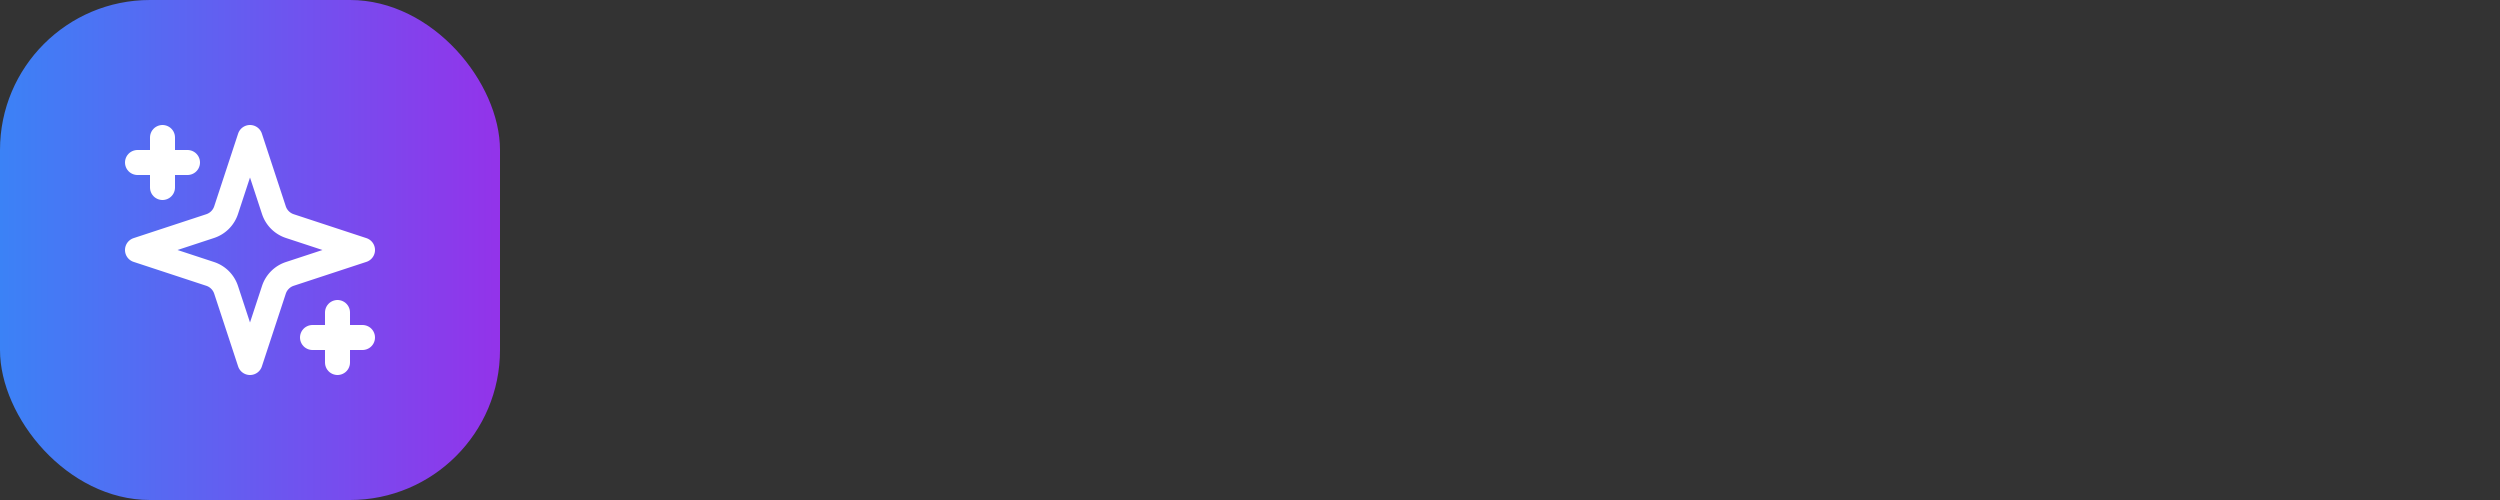 <svg width="200" height="40" viewBox="0 0 200 40" fill="none" xmlns="http://www.w3.org/2000/svg">
  <rect x="0" y="0" width="200" height="40" fill="#333333" stroke="none"/>
  <!-- 渐变定义 -->
  <defs>
    <linearGradient id="logoGradient" x1="0%" y1="0%" x2="100%" y2="0%">
      <stop offset="0%" style="stop-color:#3B82F6;stop-opacity:1" />
      <stop offset="100%" style="stop-color:#9333EA;stop-opacity:1" />
    </linearGradient>
    <linearGradient id="textGradient" x1="0%" y1="0%" x2="100%" y2="0%">
      <stop offset="0%" style="stop-color:#2563EB;stop-opacity:1" />
      <stop offset="100%" style="stop-color:#9333EA;stop-opacity:1" />
    </linearGradient>
  </defs>
  
  <!-- 圆角方形背景 -->
  <rect width="40" height="40" rx="12" ry="12" fill="url(#logoGradient)"/>
  
  <!-- Sparkles 图标 -->
  <g transform="translate(8, 8)" stroke="white" stroke-width="2" fill="none" stroke-linecap="round" stroke-linejoin="round">
    <!-- 主要的闪光形状 -->
    <path d="m12 3-1.912 5.813a2 2 0 0 1-1.275 1.275L3 12l5.813 1.912a2 2 0 0 1 1.275 1.275L12 21l1.912-5.813a2 2 0 0 1 1.275-1.275L21 12l-5.813-1.912a2 2 0 0 1-1.275-1.275L12 3Z"/>
    <!-- 小闪光点 -->
    <path d="M5 3v4"/>
    <path d="M19 17v4"/>
    <path d="M3 5h4"/>
    <path d="M17 19h4"/>
  </g>
  

</svg>